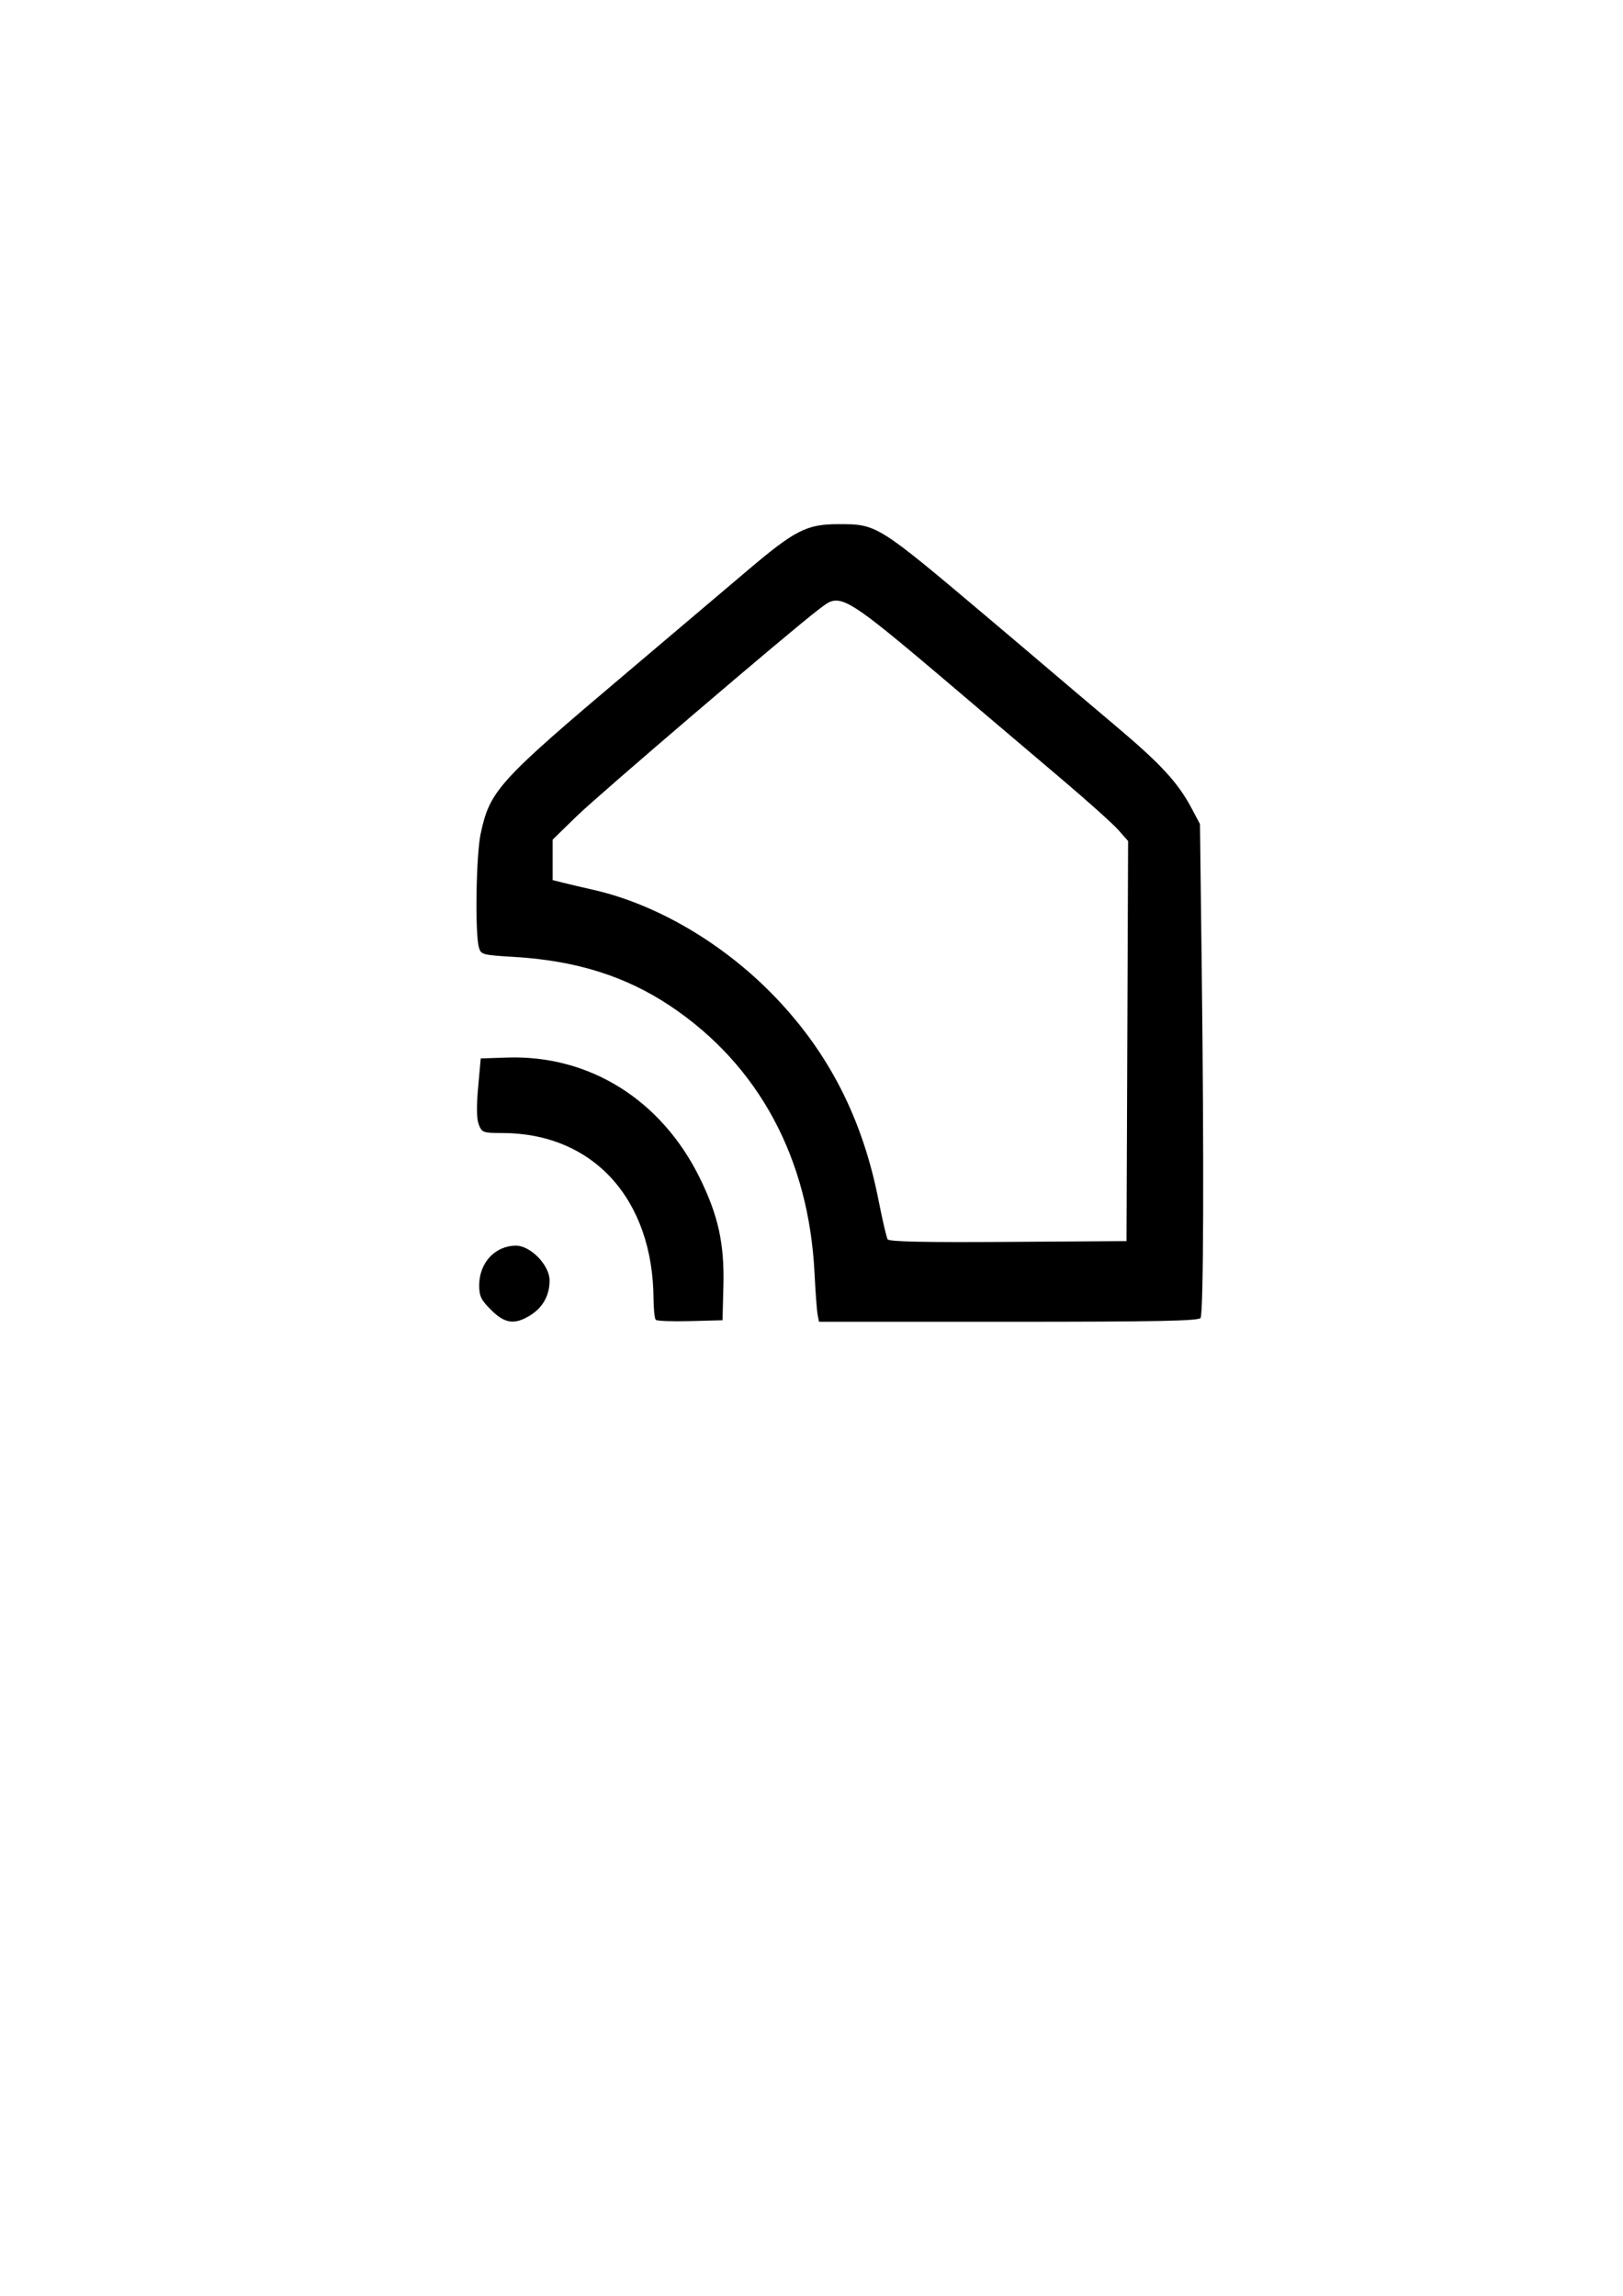 <?xml version="1.0" encoding="UTF-8" standalone="no"?>
<!-- Created with Inkscape (http://www.inkscape.org/) -->

<svg
   width="210mm"
   height="297mm"
   viewBox="0 0 210 297"
   version="1.1"
   id="svg1"
   xml:space="preserve"
   xmlns="http://www.w3.org/2000/svg"
   xmlns:svg="http://www.w3.org/2000/svg"><defs
     id="defs1" /><g
     id="layer1"><path
       style="fill:#000000"
       d="m 63.541,169.462 c -1.299,-1.292 -1.537,-1.786 -1.537,-3.188 0,-2.912 2.057,-5.128 4.761,-5.128 1.895,0 4.347,2.539 4.347,4.502 0,1.931 -0.881,3.515 -2.512,4.518 -2.026,1.245 -3.274,1.072 -5.059,-0.703 z m 21.312,1.279 c -0.152,-0.151 -0.283,-1.353 -0.29,-2.671 -0.075,-12.988 -7.84,-21.497 -19.618,-21.497 -2.43,0 -2.587,-0.057 -2.991,-1.083 -0.286,-0.727 -0.316,-2.312 -0.089,-4.824 l 0.337,-3.741 3.42,-0.113 c 10.639,-0.352 19.954,5.469 24.92,15.572 2.396,4.874 3.193,8.506 3.058,13.923 l -0.113,4.488 -4.179,0.111 c -2.298,0.061 -4.303,-0.013 -4.455,-0.164 z m 20.943,-0.636 c -0.099,-0.487 -0.282,-2.924 -0.405,-5.415 -0.738,-14.869 -7.237,-26.911 -18.636,-34.533 -5.773,-3.86 -12.178,-5.879 -20.18,-6.361 -4.195,-0.253 -4.349,-0.294 -4.614,-1.246 -0.517,-1.856 -0.36,-11.916 0.229,-14.682 1.191,-5.591 2.265,-6.776 18.823,-20.77 5.771,-4.878 12.676,-10.726 15.344,-12.996 6.508,-5.537 7.967,-6.293 12.145,-6.293 4.99,0 4.988,-7.79e-4 19.457,12.209 3.209,2.708 6.868,5.809 8.133,6.892 1.265,1.083 4.916,4.174 8.113,6.869 6.023,5.076 8.197,7.43 10.001,10.83 l 1.057,1.992 0.227,18.51 c 0.305,24.937 0.239,44.789 -0.151,45.389 -0.251,0.385 -5.66,0.492 -24.842,0.492 h -24.522 z m 40.067,-35.428 0.102,-25.877 -1.268,-1.436 c -0.697,-0.79 -4.017,-3.766 -7.378,-6.614 -3.361,-2.848 -7.675,-6.507 -9.587,-8.132 -19.494,-16.561 -18.75,-16.096 -21.916,-13.686 -3.726,2.836 -28.375,23.898 -31.239,26.694 l -3.069,2.996 v 2.616 2.616 l 1.485,0.372 c 0.817,0.204 2.465,0.591 3.663,0.86 8.277,1.855 16.973,6.962 23.608,13.864 7.004,7.286 11.342,15.801 13.412,26.327 0.499,2.539 1.029,4.811 1.177,5.05 0.19,0.306 4.767,0.403 15.589,0.33 l 15.319,-0.103 z"
       id="path1" /></g></svg>
